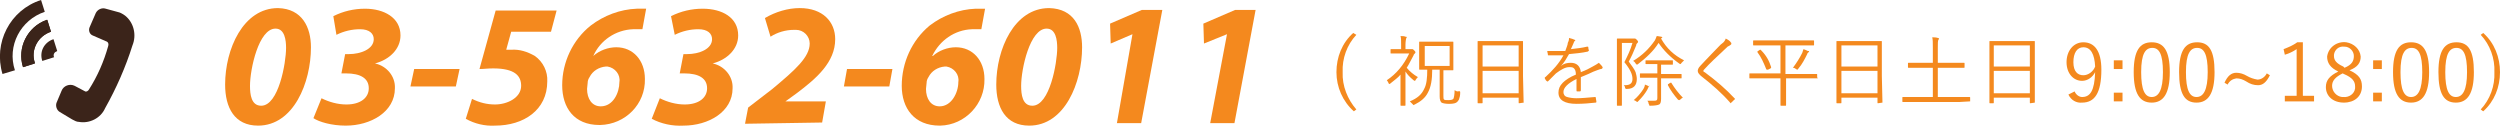 <svg xmlns="http://www.w3.org/2000/svg" xmlns:xlink="http://www.w3.org/1999/xlink" x="0px"
	 y="0px" viewBox="0 0 402 21" style="enable-background:new 0 0 402 21;" xml:space="preserve">
<style type="text/css">
	.st0{fill:#3B241A;}
	.st1{fill:#F4891E;}
</style>
<path class="st0" d="M19.2,2L17,1.4c-0.6-0.2-1.3,0.1-1.6,0.7l-1,2.3c-0.2,0.5,0,1.1,0.5,1.3l2.3,1c0.2,0.1,0.3,0.4,0.2,0.7
	c-0.7,2.5-1.7,4.8-3.1,7c-0.1,0.2-0.4,0.4-0.6,0.3L12,13.8c-0.8-0.4-1.8,0-2.1,0.8c0,0,0,0,0,0l-0.8,1.9c-0.2,0.5,0,1.2,0.5,1.5
	l2,1.2c0.4,0.2,0.7,0.4,1.1,0.4l0,0c1.7,0.3,3.5-0.6,4.2-2.2c1.8-3.2,3.3-6.6,4.4-10.1c0.7-1.7,0.2-3.7-1.2-4.8l0,0
	C19.8,2.3,19.5,2.1,19.2,2z"/>
<path class="st1" d="M50,7.6c0,5.7-2.8,12.6-8.5,12.6c-3.8,0-5.3-2.9-5.3-6.6c0-5.7,2.9-12.3,8.5-12.3C48.6,1.4,50,4.4,50,7.6z
	 M40.2,13.8c0,1.4,0.2,3.2,1.8,3.2c2.8,0,4-6.9,4-9.3c0-1.2-0.2-3.1-1.7-3.1C41.6,4.6,40.2,11.1,40.2,13.8L40.2,13.8z"/>
<path class="st1" d="M51.7,15.8c1.2,0.6,2.6,1,4,1c2.3,0,3.6-1.1,3.6-2.6c0-1.6-1.3-2.4-3.7-2.4h-0.7l0.6-3.1h0.6c1.9,0,4-0.8,4-2.4
	c0-0.9-0.7-1.6-2.2-1.6c-1.3,0-2.6,0.3-3.8,0.9l-0.5-3c1.6-0.8,3.3-1.2,5.1-1.2c3,0,5.7,1.4,5.7,4.3c0,2.2-1.8,3.9-4.1,4.5l0,0
	c1.9,0.4,3.3,2.1,3.2,4c0,3.8-3.9,6-7.9,6c-2.3,0-4.3-0.6-5.2-1.2L51.7,15.8z"/>
<path class="st1" d="M73.9,11.1l-0.6,2.8h-7.3l0.6-2.8H73.9z"/>
<path class="st1" d="M88.6,5.1h-6.4L81.4,8c0.3,0,0.5,0,0.8,0c1.3-0.1,2.6,0.3,3.8,1c1.3,0.9,2.1,2.5,2,4.1c0,4.6-3.8,7.1-8.4,7.1
	c-1.6,0.1-3.3-0.3-4.7-1.1l1-3.2c1.2,0.6,2.4,0.9,3.7,0.9c2,0,4.2-1.1,4.2-3c0-1.6-1-2.8-4.5-2.8c-0.9,0-1.5,0.1-2.2,0.1l2.6-9.4
	h9.8L88.6,5.1z"/>
<path class="st1" d="M103.3,4.7c-0.5,0-1,0-1.5,0C99,4.8,96.5,6.5,95.4,9l0,0c1-0.9,2.4-1.4,3.7-1.4c2.7,0,4.6,2.1,4.6,5.1
	c0.1,4-3.1,7.3-7.2,7.4c0,0-0.1,0-0.1,0c-4.1,0-6-2.8-6-6.4c0-3.7,1.7-7.3,4.6-9.6c2.1-1.6,4.7-2.6,7.4-2.7c0.5,0,1,0,1.5,0
	L103.3,4.7z M99.6,13.2c0.2-1.2-0.7-2.3-1.9-2.5c-0.1,0-0.2,0-0.3,0c-1.1,0.1-2.1,0.7-2.6,1.7c-0.2,0.3-0.3,0.6-0.3,0.9
	c0,0.3-0.1,0.7-0.1,1c0,1.6,0.8,2.8,2.2,2.8C98.6,17.1,99.6,14.9,99.6,13.2z"/>
<path class="st1" d="M106.1,15.8c1.2,0.6,2.6,1,4,1c2.3,0,3.6-1.1,3.6-2.6c0-1.6-1.3-2.4-3.7-2.4h-0.7l0.6-3.1h0.6
	c1.9,0,4-0.8,4-2.4c0-0.9-0.7-1.6-2.2-1.6c-1.3,0-2.6,0.3-3.8,0.9l-0.6-3c1.6-0.8,3.3-1.2,5.1-1.2c3.1,0,5.7,1.4,5.7,4.3
	c0,2.2-1.8,3.9-4.1,4.5l0,0c1.9,0.4,3.3,2.1,3.2,4c0,3.8-3.9,6-7.9,6c-1.8,0.1-3.6-0.3-5.1-1.1L106.1,15.8z"/>
<path class="st1" d="M119.8,19.9l0.5-2.6l3.9-3c3.6-3,6-5.1,6-7.3c0-1.2-1-2.2-2.2-2.2c-0.1,0-0.2,0-0.3,0c-1.4,0-2.7,0.4-3.8,1.1
	L123,2.9c1.7-1,3.7-1.6,5.6-1.6c3.7,0,5.7,2.2,5.7,5c0,3.7-3,6.3-6.2,8.7l-1.8,1.3v0h6.5l-0.6,3.4L119.8,19.9z"/>
<path class="st1" d="M143.5,11.1l-0.5,2.8h-7.3l0.5-2.8H143.5z"/>
<path class="st1" d="M157.8,4.7c-0.5,0-1,0-1.5,0c-2.8,0.1-5.2,1.8-6.4,4.3h0.1c1-0.9,2.4-1.4,3.7-1.4c2.7,0,4.6,2.1,4.6,5.1
	c0.1,4-3.1,7.4-7.1,7.5c0,0-0.1,0-0.1,0c-4.1,0-6.1-2.8-6.1-6.4c0-3.7,1.6-7.3,4.5-9.7c2.1-1.6,4.7-2.6,7.4-2.7c0.5,0,1,0,1.5,0
	L157.8,4.7z M154.1,13.2c0.2-1.2-0.7-2.3-1.9-2.5c-0.1,0-0.2,0-0.3,0c-1.1,0.1-2.1,0.7-2.6,1.7c-0.2,0.3-0.3,0.6-0.3,0.9
	c0,0.3-0.1,0.7-0.1,1c0,1.6,0.8,2.8,2.2,2.8C153,17.1,154.1,14.9,154.1,13.2z"/>
<path class="st1" d="M174,7.6c0,5.7-2.8,12.6-8.5,12.6c-3.8,0-5.3-2.9-5.3-6.6c0-5.7,2.9-12.3,8.5-12.3C172.7,1.4,174,4.4,174,7.6z
	 M164.2,13.8c0,1.4,0.2,3.2,1.8,3.2c2.8,0,4-6.9,4-9.3c0-1.2-0.2-3.1-1.7-3.1C165.6,4.6,164.2,11.1,164.2,13.8L164.2,13.8z"/>
<path class="st1" d="M182.1,5.5L182.1,5.5L178.6,7l-0.1-3.2l5.1-2.2h3.3l-3.4,18.2h-3.9L182.1,5.5z"/>
<path class="st1" d="M197.3,5.5L197.3,5.5L193.6,7l-0.1-3.2l5.1-2.2h3.3l-3.4,18.2h-3.9L197.3,5.5z"/>
<path class="st1" d="M218.1,5.6c-1.5,1.6-2.3,3.8-2.2,6c-0.1,2.2,0.8,4.4,2.2,6l-0.4,0.3c-1.8-1.6-2.8-3.9-2.8-6.3
	c0-2.4,0.9-4.7,2.7-6.3L218.1,5.6z"/>
<path class="st1" d="M333.6,14.7c0.2,0.5,0.7,0.9,1.2,0.9c1.3,0,2-1,2.1-4c-0.4,0.8-1.2,1.4-2.1,1.4c-1.4,0-2.5-1.2-2.5-3
	s1.1-3.2,2.7-3.2c1.8,0,2.9,1.4,2.9,4.4c0,3.8-1.1,5.3-3.1,5.3c-0.9,0.1-1.8-0.4-2.2-1.3L333.6,14.7z M335,7.6c-1,0-1.6,0.9-1.6,2.4
	s0.7,2.1,1.6,2.1c0.8,0,1.6-0.6,1.9-1.4C336.8,8.7,336.2,7.6,335,7.6z"/>
<path class="st1" d="M341.3,11.1h-1.4V9.7h1.4V11.1z M341.3,16.3h-1.4v-1.4h1.4V16.3z"/>
<path class="st1" d="M348.9,11.6c0,3.4-1,4.9-2.9,4.9s-2.9-1.4-2.9-4.9s1-4.8,2.9-4.8S348.9,8.1,348.9,11.6z M344.3,11.6
	c0,2.9,0.6,4,1.7,4s1.8-1.1,1.8-4s-0.6-3.9-1.7-3.9S344.3,8.6,344.3,11.6L344.3,11.6z"/>
<path class="st1" d="M356.1,11.6c0,3.4-1,4.9-2.9,4.9s-2.8-1.4-2.8-4.9s1-4.8,2.9-4.8S356.1,8.1,356.1,11.6z M351.5,11.6
	c0,2.9,0.6,4,1.7,4s1.8-1.1,1.8-4s-0.6-3.9-1.7-3.9S351.5,8.6,351.5,11.6L351.5,11.6z"/>
<path class="st1" d="M365,12.1c-0.6,1.2-1.2,1.6-1.9,1.6c-0.7,0-1.3-0.2-1.9-0.6c-0.5-0.3-1-0.5-1.6-0.5c-0.6,0.1-1.1,0.4-1.4,1
	l-0.5-0.3c0.5-1.1,1.1-1.6,1.9-1.6c0.6,0,1.2,0.2,1.7,0.5c0.5,0.3,1.1,0.5,1.7,0.6c0.6,0,1.2-0.4,1.5-1L365,12.1z"/>
<path class="st1" d="M370.3,15.4h1.8v0.9h-4.7v-0.9h1.9V7.9c-0.6,0.4-1.2,0.7-1.9,0.9l-0.2-0.9c0.8-0.3,1.5-0.6,2.2-1.1h0.9V15.4z"
	/>
<path class="st1" d="M379.8,13.9c0,1.6-1.2,2.6-2.9,2.6s-2.9-1-2.9-2.5c0-1.1,0.6-1.8,2-2.5c-1.3-0.6-1.8-1.4-1.8-2.4
	c0.2-1.5,1.6-2.5,3.1-2.3c1.2,0.2,2.2,1.1,2.3,2.3c0,1-0.5,1.7-1.8,2.2C379.3,12,379.8,12.7,379.8,13.9z M376.7,11.8
	c-1.2,0.6-1.7,1.2-1.7,2c0,0.9,0.7,1.7,1.6,1.8c0.1,0,0.2,0,0.2,0c0.9,0.1,1.8-0.5,1.9-1.4c0-0.1,0-0.2,0-0.3c0-0.8-0.4-1.4-1.8-2
	L376.7,11.8z M377,10.9c1.2-0.5,1.5-1.1,1.5-1.9c0-0.8-0.7-1.5-1.5-1.5c0,0-0.1,0-0.1,0c-0.8-0.1-1.5,0.5-1.6,1.3c0,0.1,0,0.1,0,0.2
	c0,0.7,0.4,1.2,1.5,1.7L377,10.9z"/>
<path class="st1" d="M383,11.1h-1.4V9.7h1.4V11.1z M383,16.3h-1.4v-1.4h1.4V16.3z"/>
<path class="st1" d="M390.6,11.6c0,3.4-1,4.9-2.9,4.9s-2.9-1.4-2.9-4.9s1-4.8,2.9-4.8S390.6,8.1,390.6,11.6z M386,11.6
	c0,2.9,0.6,4,1.7,4s1.8-1.1,1.8-4s-0.6-3.9-1.7-3.9S386,8.6,386,11.6L386,11.6z"/>
<path class="st1" d="M397.8,11.6c0,3.4-1,4.9-2.9,4.9s-2.8-1.4-2.8-4.9s1-4.8,2.9-4.8S397.8,8.1,397.8,11.6z M393.2,11.6
	c0,2.9,0.6,4,1.7,4s1.8-1.1,1.8-4s-0.6-3.9-1.7-3.9S393.2,8.6,393.2,11.6L393.2,11.6z"/>
<path class="st1" d="M399.3,5.3c1.8,1.6,2.7,3.9,2.7,6.3c0,2.4-0.9,4.7-2.7,6.3l-0.4-0.3c1.5-1.6,2.3-3.8,2.2-6
	c0.1-2.2-0.7-4.4-2.2-6L399.3,5.3z"/>
<path class="st0" d="M0.4,11.9C-1.1,6.9,1.6,1.6,6.6,0l0.6,1.9c-3.9,1.3-6.1,5.5-4.8,9.4L0.4,11.9z"/>
<path class="st0" d="M3.7,10.8c-1-3.1,0.7-6.5,3.8-7.6c0,0,0.1,0,0.1,0l0.6,1.9c-2.1,0.7-3.3,2.9-2.6,5c0,0,0,0,0,0.1L3.7,10.8z"/>
<path class="st0" d="M6.8,9.8c-0.5-1.5,0.3-3,1.8-3.5c0,0,0,0,0,0l0.6,1.9C9,8.3,8.8,8.4,8.7,8.6C8.6,8.8,8.6,9,8.7,9.2L6.8,9.8z"/>
<path class="st0" d="M3.7,10.8c-1-3.1,0.7-6.5,3.8-7.6c0,0,0.1,0,0.1,0l0.6,1.9c-2.1,0.7-3.3,2.9-2.6,5c0,0,0,0,0,0.1L3.7,10.8z"/>
<g>
	<path class="st1" d="M228,12.4c-0.1,0.1-0.3,0.3-0.4,0.5c0,0.1-0.1,0.1-0.1,0.1c0,0-0.1,0-0.2-0.1c-0.6-0.5-1-0.9-1.3-1.4v3.8
		l0,1.6c0,0.1,0,0.1-0.1,0.1h-0.6c-0.1,0-0.1,0-0.1-0.1l0-1.6V12c-0.4,0.5-1,0.9-1.6,1.4c-0.1,0.1-0.1,0.1-0.2,0.1
		c0,0-0.1,0-0.1-0.1c-0.1-0.2-0.2-0.4-0.3-0.5c1.5-1,2.7-2.4,3.6-4.3H225l-1.3,0c-0.1,0-0.1,0-0.1-0.1V8c0-0.1,0-0.1,0.1-0.1l1.3,0
		h0.3V7.2c0-0.7,0-1.1-0.1-1.4c0.3,0,0.6,0,0.8,0.1c0.1,0,0.2,0,0.2,0.1c0,0,0,0.1-0.1,0.2c0,0.1-0.1,0.4-0.1,1v0.7h0.8
		c0.1,0,0.2,0,0.2,0c0,0,0.1,0,0.1,0c0.1,0,0.2,0.1,0.3,0.2c0.1,0.1,0.2,0.2,0.2,0.3c0,0.1,0,0.1-0.1,0.2c-0.1,0.1-0.2,0.2-0.2,0.3
		c-0.4,0.7-0.7,1.4-1.1,2C226.7,11.5,227.3,12,228,12.4z M234.8,14.9c0,0.5-0.1,0.8-0.2,1.1c-0.1,0.2-0.2,0.3-0.3,0.4
		c-0.2,0.2-0.6,0.3-1.3,0.3c-0.6,0-1-0.1-1.2-0.2c-0.2-0.2-0.3-0.5-0.3-1v-4.3h-1.2c0,1.6-0.2,2.8-0.7,3.7c-0.4,0.8-1.1,1.4-2.1,1.9
		c-0.1,0-0.1,0.1-0.2,0.1c0,0-0.1-0.1-0.2-0.2c-0.1-0.1-0.3-0.3-0.4-0.4c1.2-0.5,1.9-1.1,2.3-2c0.4-0.7,0.5-1.8,0.5-3.1
		c-0.3,0-0.6,0-0.9,0c0,0-0.1,0-0.2,0c0,0-0.1,0-0.1,0c-0.1,0-0.1,0-0.1-0.1l0-1.2V8l0-1.2c0-0.1,0-0.1,0.1-0.1l1.5,0h2.3l1.5,0
		c0.1,0,0.1,0,0.1,0.1l0,1.2v2l0,1.2c0,0.1,0,0.1-0.1,0.1l-1.5,0v4.1c0,0.3,0,0.5,0.1,0.6c0.1,0.1,0.3,0.1,0.7,0.1
		c0.5,0,0.7-0.1,0.8-0.2c0.1-0.2,0.2-0.7,0.2-1.4c0.2,0.1,0.3,0.2,0.5,0.2C234.8,14.6,234.8,14.7,234.8,14.9
		C234.8,14.8,234.8,14.8,234.8,14.9z M233.1,10.6V7.4h-4v3.2H233.1z"/>
	<path class="st1" d="M245,16.5C245,16.6,244.9,16.6,245,16.5l-0.7,0.1c-0.1,0-0.1,0-0.1-0.1v-0.8h-5.8v0.8c0,0.1,0,0.1-0.1,0.1
		h-0.6c-0.1,0-0.1,0-0.1-0.1l0-4.3V9.8l0-3.1c0-0.1,0-0.1,0.1-0.1l1.7,0h3.7l1.7,0c0.1,0,0.1,0,0.1,0.1l0,2.8v2.7L245,16.5z
		 M244.2,10.7V7.3h-5.8v3.4H244.2z M244.2,15v-3.6h-5.8V15H244.2z"/>
	<path class="st1" d="M252.3,6.1c0.4,0.1,0.7,0.2,0.9,0.3c0.1,0,0.1,0.1,0.1,0.1c0,0,0,0.1-0.1,0.1c-0.1,0.1-0.1,0.2-0.2,0.4
		c-0.1,0.2-0.2,0.5-0.4,0.9c0.9-0.1,1.8-0.2,2.6-0.4c0,0,0.1,0,0.1,0c0,0,0.1,0,0.1,0.1c0,0.3,0.1,0.5,0.1,0.5
		c0,0.1-0.1,0.1-0.2,0.2c-0.9,0.2-1.9,0.3-3,0.4c-0.4,0.7-0.8,1.4-1.3,1.9l0,0c0.5-0.4,1-0.5,1.6-0.5c0.9,0,1.5,0.5,1.6,1.5
		c0.8-0.3,1.4-0.6,1.9-0.9c0.4-0.2,0.7-0.4,1-0.6c0.3,0.3,0.5,0.5,0.6,0.7c0,0.1,0,0.1,0,0.1c0,0.1-0.1,0.1-0.2,0.2
		c-0.2,0-0.4,0.1-0.7,0.2c-0.3,0.1-0.8,0.3-1.4,0.6c-0.5,0.2-0.9,0.4-1.2,0.5v2.1c0,0.1,0,0.1-0.1,0.2c-0.2,0-0.3,0-0.5,0
		c-0.1,0-0.1-0.1-0.1-0.2c0-0.8,0-1.4,0-1.8c-1.4,0.7-2.1,1.4-2.1,2.1c0,0.4,0.2,0.7,0.6,0.8c0.3,0.1,0.9,0.2,1.5,0.2
		c0.8,0,1.8-0.1,3-0.2c0,0,0,0,0,0c0,0,0.1,0,0.1,0.1c0,0.2,0.1,0.5,0.1,0.6c0,0.1,0,0.2-0.1,0.2c-0.9,0.1-2,0.2-3.1,0.2
		c-1.9,0-2.9-0.6-2.9-1.8c0-0.6,0.2-1.1,0.7-1.6c0.4-0.4,1.1-0.9,2.1-1.3c0-0.5-0.1-0.8-0.3-1c-0.2-0.2-0.4-0.2-0.8-0.2
		c-0.6,0-1.3,0.4-2.1,1c-0.2,0.2-0.6,0.6-1.2,1.2c0,0-0.1,0.1-0.1,0.1c0,0-0.1,0-0.1,0c-0.2-0.1-0.3-0.3-0.4-0.5c0,0,0-0.1,0-0.1
		c0,0,0-0.1,0.1-0.1c1.2-1.1,2.2-2.2,2.9-3.5c-0.4,0-0.9,0-1.4,0c-0.3,0-0.6,0-1,0c-0.1,0-0.1,0-0.1-0.1c0-0.2-0.1-0.4-0.1-0.6
		c0.4,0,0.9,0,1.3,0c0.5,0,1,0,1.6,0c0.2-0.6,0.4-1,0.4-1.3C252.3,6.5,252.3,6.3,252.3,6.1C252.3,6.2,252.3,6.1,252.3,6.1z"/>
	<path class="st1" d="M263.4,6.7c0,0.1,0,0.1-0.1,0.2c-0.1,0.1-0.2,0.2-0.2,0.4c-0.4,1-0.8,1.9-1.2,2.6c0.5,0.7,0.9,1.2,1.1,1.7
		c0.1,0.4,0.2,0.7,0.2,1.1c0,1-0.5,1.6-1.6,1.6c-0.1,0-0.2,0-0.2,0c0,0,0-0.1-0.1-0.2c0-0.2-0.1-0.3-0.2-0.4c0.1,0,0.2,0,0.2,0
		c0.8,0,1.2-0.3,1.2-1c0-0.4-0.1-0.8-0.3-1.2c-0.2-0.4-0.5-0.9-1-1.5c0.5-1,1-2,1.3-3.1h-1.7v7.4l0,2.6c0,0.1,0,0.1-0.1,0.1h-0.6
		c-0.1,0-0.1,0-0.1-0.1l0-2.6V8.9l0-2.6c0-0.1,0-0.1,0.1-0.1l0.9,0h1.5c0.2,0,0.2,0,0.3,0c0.1,0,0.1,0,0.1,0c0.1,0,0.2,0.1,0.3,0.2
		C263.4,6.6,263.4,6.7,263.4,6.7z M265.2,13.8c0,0,0,0.1-0.1,0.2c0,0-0.1,0.1-0.1,0.2c-0.1,0.1-0.1,0.2-0.1,0.2
		c-0.4,0.7-0.9,1.3-1.4,1.8c-0.1,0.1-0.2,0.2-0.2,0.2c0,0-0.1,0-0.2-0.1c-0.1-0.1-0.3-0.2-0.4-0.2c0.6-0.5,1.1-1.1,1.5-1.7
		c0.2-0.3,0.3-0.6,0.3-0.8c0.2,0.1,0.4,0.1,0.6,0.3C265.2,13.7,265.2,13.7,265.2,13.8z M270.8,9.7c-0.1,0.1-0.2,0.2-0.4,0.4
		c-0.1,0.1-0.1,0.2-0.2,0.2c0,0-0.1,0-0.2-0.1c-1.4-1-2.5-2.1-3.3-3.3c-0.8,1.3-2,2.4-3.3,3.4c-0.1,0.1-0.2,0.1-0.2,0.1
		c0,0-0.1-0.1-0.2-0.2c-0.1-0.2-0.2-0.3-0.4-0.4c1.5-0.9,2.6-2,3.5-3.3c0.1-0.2,0.2-0.4,0.3-0.7c0.3,0,0.5,0.1,0.7,0.1
		c0.1,0,0.2,0.1,0.2,0.1c0,0,0,0.1-0.1,0.1c0,0-0.1,0.1-0.1,0.1C268,7.8,269.2,8.9,270.8,9.7z M270.4,12.5c0,0.1,0,0.1-0.1,0.1
		l-1.7,0h-1.5v1.7l0,1.6c0,0.5-0.1,0.8-0.3,0.9c-0.2,0.1-0.7,0.2-1.4,0.2c0,0-0.1,0-0.1,0c-0.1,0-0.1,0-0.1-0.1c0,0,0-0.1-0.1-0.2
		c0-0.2-0.1-0.4-0.2-0.5c0.3,0,0.6,0,1,0c0.2,0,0.4,0,0.5-0.1c0.1-0.1,0.1-0.2,0.1-0.4v-3.2h-1l-1.7,0c-0.1,0-0.1,0-0.1-0.1v-0.5
		c0-0.1,0-0.1,0.1-0.1l1.7,0h1v-1.5H266l-1.3,0c-0.1,0-0.1,0-0.1-0.1V9.8c0-0.1,0-0.1,0.1-0.1l1.3,0h1.6l1.3,0c0.1,0,0.1,0,0.1,0.1
		v0.5c0,0.1,0,0.1-0.1,0.1l-1.3,0h-0.5v1.5h1.5l1.7,0c0.1,0,0.1,0,0.1,0.1V12.5z M270.6,15.7c-0.2,0.1-0.3,0.2-0.4,0.3
		c-0.1,0.1-0.2,0.1-0.2,0.1c0,0-0.1,0-0.2-0.1c-0.6-0.7-1.2-1.5-1.6-2.3c0,0,0-0.1,0-0.1c0,0,0-0.1,0.1-0.1l0.3-0.2c0,0,0.1,0,0.1,0
		c0,0,0.1,0,0.1,0.1C269.3,14.2,269.9,15,270.6,15.7z"/>
	<path class="st1" d="M277.5,6.2c0.4,0.2,0.7,0.4,0.8,0.6c0.1,0.1,0.1,0.1,0.1,0.2c0,0.1,0,0.1-0.1,0.2c-0.1,0.1-0.3,0.2-0.5,0.3
		c-1.7,1.6-3,2.8-3.7,3.6c-0.1,0.1-0.2,0.2-0.2,0.3c0,0.1,0.1,0.2,0.2,0.2c1.9,1.4,3.5,2.8,4.8,4.2c0.1,0.1,0.1,0.1,0.1,0.1
		c0,0,0,0.1-0.1,0.1c-0.1,0.1-0.3,0.3-0.5,0.5c-0.1,0-0.1,0.1-0.1,0.1c0,0-0.1,0-0.1-0.1c-1.3-1.5-2.9-2.9-4.7-4.3
		c-0.3-0.3-0.5-0.5-0.5-0.8c0-0.2,0.1-0.5,0.4-0.8c0.4-0.4,1-1.1,1.8-1.9c1-1,1.5-1.6,1.7-1.7C277.2,6.8,277.4,6.5,277.5,6.2z"/>
	<path class="st1" d="M292.3,12.5c0,0.1,0,0.1-0.1,0.1l-1.6,0h-3.4v3l0,1.3c0,0.1,0,0.1-0.1,0.1h-0.7c-0.1,0-0.1,0-0.1-0.1l0-1.3v-3
		H283l-1.6,0c-0.1,0-0.1,0-0.1-0.1v-0.6c0-0.1,0-0.1,0.1-0.1l1.6,0h3.3V7.3h-2.6l-1.7,0c-0.1,0-0.1,0-0.1-0.1V6.6
		c0-0.1,0-0.1,0.1-0.1l1.7,0h6.2l1.7,0c0.1,0,0.1,0,0.1,0.1v0.6c0,0.1,0,0.1-0.1,0.1l-1.7,0h-2.8v4.6h3.4l1.6,0c0.1,0,0.1,0,0.1,0.1
		V12.5z M284.8,10.8C284.9,10.8,284.9,10.8,284.8,10.8c0,0.1,0,0.1-0.1,0.2l-0.4,0.2c-0.1,0-0.1,0-0.2,0s0,0-0.1-0.1
		c-0.4-1-0.8-1.9-1.4-2.7c0,0,0,0,0-0.1c0,0,0-0.1,0.1-0.1l0.3-0.2c0,0,0.1,0,0.1,0c0,0,0,0,0.1,0.1C284,8.9,284.5,9.8,284.8,10.8z
		 M290.9,8.3c0,0,0,0.1-0.1,0.1c-0.1,0.1-0.2,0.2-0.2,0.3c-0.4,0.8-0.8,1.6-1.4,2.3c-0.1,0.1-0.1,0.2-0.2,0.2c0,0-0.1,0-0.2-0.1
		c-0.1-0.1-0.3-0.2-0.5-0.2c0.6-0.8,1.1-1.6,1.5-2.4c0.1-0.2,0.1-0.4,0.2-0.6c0.3,0.1,0.5,0.2,0.7,0.3
		C290.9,8.2,290.9,8.2,290.9,8.3z"/>
	<path class="st1" d="M302.7,16.5C302.7,16.6,302.7,16.6,302.7,16.5l-0.7,0.1c-0.1,0-0.1,0-0.1-0.1v-0.8h-5.8v0.8
		c0,0.1,0,0.1-0.1,0.1h-0.6c-0.1,0-0.1,0-0.1-0.1l0-4.3V9.8l0-3.1c0-0.1,0-0.1,0.1-0.1l1.7,0h3.7l1.7,0c0.1,0,0.1,0,0.1,0.1l0,2.8
		v2.7L302.7,16.5z M301.9,10.7V7.3h-5.8v3.4H301.9z M301.9,15v-3.6h-5.8V15H301.9z"/>
	<path class="st1" d="M316.8,16.3C316.8,16.3,316.8,16.4,316.8,16.3l-1.7,0.1h-7.5l-1.6,0c-0.1,0-0.1,0-0.1-0.1v-0.6
		c0-0.1,0-0.1,0.1-0.1l1.6,0h3.2v-4.7h-2.1l-1.8,0c-0.1,0-0.1,0-0.1-0.1v-0.6c0-0.1,0-0.1,0.1-0.1l1.8,0h2.1V7.7
		c0-0.8,0-1.4-0.1-1.7c0.3,0,0.6,0,0.9,0.1c0.1,0,0.2,0.1,0.2,0.1c0,0,0,0.1-0.1,0.2c-0.1,0.1-0.1,0.6-0.1,1.3v2.4h2.4l1.8,0
		c0.1,0,0.1,0,0.1,0.1v0.6c0,0.1,0,0.1-0.1,0.1l-1.8,0h-2.4v4.7h3.5l1.6,0c0.1,0,0.1,0,0.1,0.1V16.3z"/>
	<path class="st1" d="M327.2,16.5C327.2,16.6,327.2,16.6,327.2,16.5l-0.7,0.1c-0.1,0-0.1,0-0.1-0.1v-0.8h-5.8v0.8
		c0,0.1,0,0.1-0.1,0.1H320c-0.1,0-0.1,0-0.1-0.1l0-4.3V9.8l0-3.1c0-0.1,0-0.1,0.1-0.1l1.7,0h3.7l1.7,0c0.1,0,0.1,0,0.1,0.1l0,2.8
		v2.7L327.2,16.5z M326.4,10.7V7.3h-5.8v3.4H326.4z M326.4,15v-3.6h-5.8V15H326.4z"/>
</g>
</svg>
